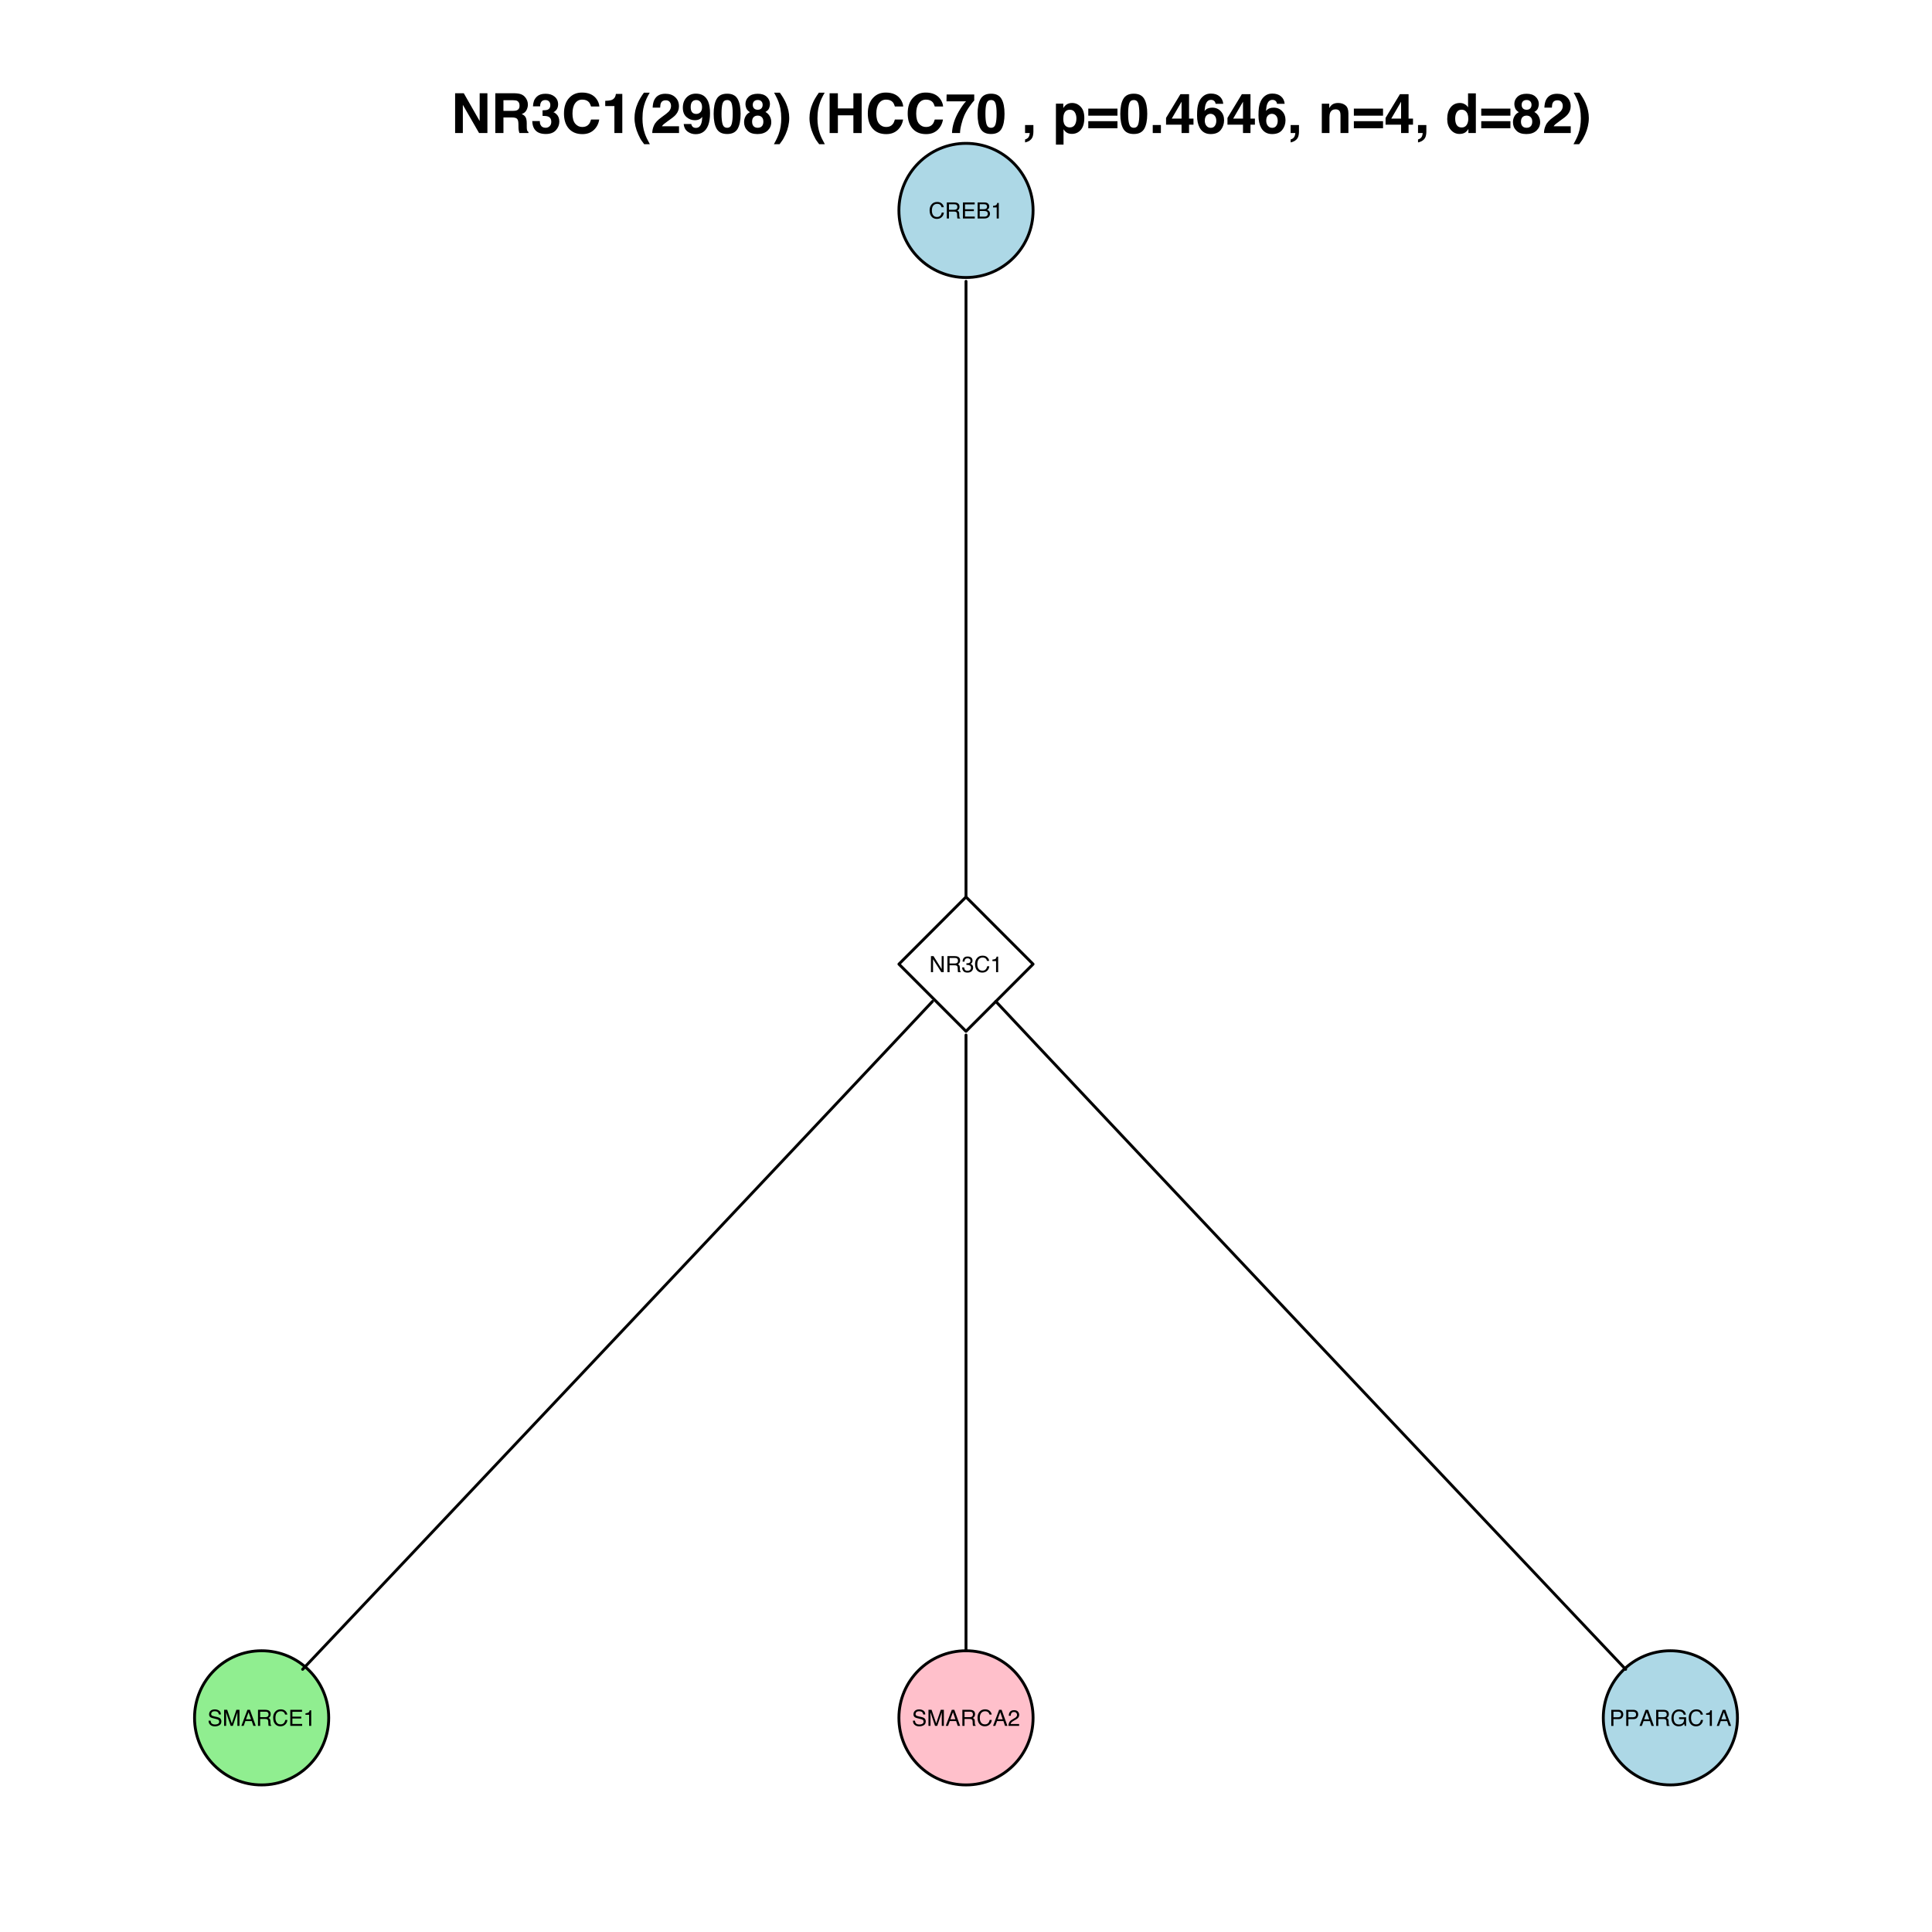 <?xml version="1.0" encoding="UTF-8"?>
<svg xmlns="http://www.w3.org/2000/svg" xmlns:xlink="http://www.w3.org/1999/xlink" width="504pt" height="504pt" viewBox="0 0 504 504" version="1.1">
<defs>
<g>
<symbol overflow="visible" id="glyph0-0">
<path style="stroke:none;" d="M 0.188 0 L 0.188 -4.188 L 3.516 -4.188 L 3.516 0 Z M 2.984 -0.531 L 2.984 -3.672 L 0.719 -3.672 L 0.719 -0.531 Z "/>
</symbol>
<symbol overflow="visible" id="glyph0-1">
<path style="stroke:none;" d="M 2.219 -4.312 C 2.738 -4.312 3.145 -4.172 3.438 -3.891 C 3.738 -3.609 3.906 -3.289 3.938 -2.938 L 3.375 -2.938 C 3.312 -3.207 3.188 -3.422 3 -3.578 C 2.812 -3.734 2.551 -3.812 2.219 -3.812 C 1.801 -3.812 1.469 -3.664 1.219 -3.375 C 0.969 -3.082 0.844 -2.641 0.844 -2.047 C 0.844 -1.555 0.957 -1.156 1.188 -0.844 C 1.414 -0.539 1.754 -0.391 2.203 -0.391 C 2.617 -0.391 2.938 -0.551 3.156 -0.875 C 3.27 -1.039 3.359 -1.266 3.422 -1.547 L 3.969 -1.547 C 3.926 -1.098 3.766 -0.727 3.484 -0.438 C 3.148 -0.07 2.703 0.109 2.141 0.109 C 1.648 0.109 1.238 -0.035 0.906 -0.328 C 0.469 -0.723 0.25 -1.328 0.25 -2.141 C 0.25 -2.754 0.414 -3.258 0.75 -3.656 C 1.102 -4.094 1.594 -4.312 2.219 -4.312 Z M 2.094 -4.312 Z "/>
</symbol>
<symbol overflow="visible" id="glyph0-2">
<path style="stroke:none;" d="M 2.391 -2.266 C 2.66 -2.266 2.875 -2.316 3.031 -2.422 C 3.188 -2.535 3.266 -2.727 3.266 -3 C 3.266 -3.301 3.156 -3.508 2.938 -3.625 C 2.82 -3.676 2.664 -3.703 2.469 -3.703 L 1.078 -3.703 L 1.078 -2.266 Z M 0.516 -4.188 L 2.453 -4.188 C 2.773 -4.188 3.039 -4.141 3.25 -4.047 C 3.633 -3.867 3.828 -3.539 3.828 -3.062 C 3.828 -2.812 3.773 -2.602 3.672 -2.438 C 3.578 -2.281 3.438 -2.156 3.25 -2.062 C 3.406 -1.988 3.523 -1.898 3.609 -1.797 C 3.691 -1.691 3.738 -1.516 3.75 -1.266 L 3.766 -0.703 C 3.773 -0.547 3.789 -0.426 3.812 -0.344 C 3.844 -0.219 3.906 -0.133 4 -0.094 L 4 0 L 3.297 0 C 3.273 -0.031 3.258 -0.07 3.25 -0.125 C 3.238 -0.188 3.227 -0.301 3.219 -0.469 L 3.188 -1.172 C 3.176 -1.441 3.078 -1.625 2.891 -1.719 C 2.773 -1.77 2.602 -1.797 2.375 -1.797 L 1.078 -1.797 L 1.078 0 L 0.516 0 Z "/>
</symbol>
<symbol overflow="visible" id="glyph0-3">
<path style="stroke:none;" d="M 0.5 -4.188 L 3.562 -4.188 L 3.562 -3.672 L 1.047 -3.672 L 1.047 -2.406 L 3.359 -2.406 L 3.359 -1.922 L 1.047 -1.922 L 1.047 -0.5 L 3.594 -0.5 L 3.594 0 L 0.5 0 Z M 2.047 -4.188 Z "/>
</symbol>
<symbol overflow="visible" id="glyph0-4">
<path style="stroke:none;" d="M 2.016 -2.422 C 2.254 -2.422 2.441 -2.453 2.578 -2.516 C 2.785 -2.617 2.891 -2.805 2.891 -3.078 C 2.891 -3.359 2.781 -3.547 2.562 -3.641 C 2.438 -3.691 2.25 -3.719 2 -3.719 L 0.984 -3.719 L 0.984 -2.422 Z M 2.219 -0.484 C 2.562 -0.484 2.805 -0.582 2.953 -0.781 C 3.047 -0.914 3.094 -1.07 3.094 -1.25 C 3.094 -1.551 2.957 -1.758 2.688 -1.875 C 2.539 -1.926 2.348 -1.953 2.109 -1.953 L 0.984 -1.953 L 0.984 -0.484 Z M 0.438 -4.188 L 2.234 -4.188 C 2.723 -4.188 3.07 -4.039 3.281 -3.75 C 3.406 -3.582 3.469 -3.383 3.469 -3.156 C 3.469 -2.883 3.391 -2.664 3.234 -2.5 C 3.16 -2.414 3.051 -2.332 2.906 -2.25 C 3.113 -2.176 3.27 -2.086 3.375 -1.984 C 3.562 -1.797 3.656 -1.539 3.656 -1.219 C 3.656 -0.945 3.57 -0.703 3.406 -0.484 C 3.156 -0.16 2.754 0 2.203 0 L 0.438 0 Z "/>
</symbol>
<symbol overflow="visible" id="glyph0-5">
<path style="stroke:none;" d="M 0.562 -2.891 L 0.562 -3.281 C 0.926 -3.32 1.18 -3.383 1.328 -3.469 C 1.484 -3.551 1.594 -3.75 1.656 -4.062 L 2.062 -4.062 L 2.062 0 L 1.516 0 L 1.516 -2.891 Z "/>
</symbol>
<symbol overflow="visible" id="glyph0-6">
<path style="stroke:none;" d="M 0.438 -4.188 L 1.109 -4.188 L 3.234 -0.797 L 3.234 -4.188 L 3.766 -4.188 L 3.766 0 L 3.141 0 L 0.984 -3.391 L 0.984 0 L 0.438 0 Z M 2.078 -4.188 Z "/>
</symbol>
<symbol overflow="visible" id="glyph0-7">
<path style="stroke:none;" d="M 1.516 0.109 C 1.035 0.109 0.688 -0.02 0.469 -0.281 C 0.25 -0.551 0.141 -0.875 0.141 -1.25 L 0.672 -1.25 C 0.691 -0.988 0.742 -0.797 0.828 -0.672 C 0.961 -0.461 1.203 -0.359 1.547 -0.359 C 1.816 -0.359 2.031 -0.43 2.188 -0.578 C 2.352 -0.723 2.438 -0.906 2.438 -1.125 C 2.438 -1.414 2.348 -1.613 2.172 -1.719 C 2.004 -1.832 1.77 -1.891 1.469 -1.891 C 1.438 -1.891 1.398 -1.891 1.359 -1.891 C 1.328 -1.891 1.289 -1.891 1.25 -1.891 L 1.25 -2.344 C 1.301 -2.332 1.344 -2.328 1.375 -2.328 C 1.414 -2.328 1.457 -2.328 1.5 -2.328 C 1.695 -2.328 1.859 -2.359 1.984 -2.422 C 2.203 -2.523 2.312 -2.711 2.312 -2.984 C 2.312 -3.191 2.238 -3.348 2.094 -3.453 C 1.945 -3.566 1.773 -3.625 1.578 -3.625 C 1.234 -3.625 1 -3.508 0.875 -3.281 C 0.801 -3.156 0.758 -2.977 0.75 -2.75 L 0.25 -2.75 C 0.25 -3.051 0.305 -3.305 0.422 -3.516 C 0.629 -3.898 1 -4.094 1.531 -4.094 C 1.945 -4.094 2.27 -4 2.5 -3.812 C 2.727 -3.625 2.844 -3.352 2.844 -3 C 2.844 -2.75 2.773 -2.547 2.641 -2.391 C 2.555 -2.297 2.445 -2.223 2.312 -2.172 C 2.531 -2.109 2.695 -1.992 2.812 -1.828 C 2.938 -1.66 3 -1.453 3 -1.203 C 3 -0.816 2.867 -0.5 2.609 -0.25 C 2.348 -0.008 1.984 0.109 1.516 0.109 Z "/>
</symbol>
<symbol overflow="visible" id="glyph0-8">
<path style="stroke:none;" d="M 0.812 -1.359 C 0.832 -1.117 0.891 -0.922 0.984 -0.766 C 1.172 -0.492 1.504 -0.359 1.984 -0.359 C 2.191 -0.359 2.383 -0.391 2.562 -0.453 C 2.895 -0.566 3.062 -0.773 3.062 -1.078 C 3.062 -1.305 2.992 -1.469 2.859 -1.562 C 2.711 -1.664 2.484 -1.75 2.172 -1.812 L 1.609 -1.953 C 1.234 -2.035 0.973 -2.125 0.828 -2.219 C 0.555 -2.395 0.422 -2.656 0.422 -3 C 0.422 -3.383 0.551 -3.695 0.812 -3.938 C 1.07 -4.176 1.441 -4.297 1.922 -4.297 C 2.359 -4.297 2.727 -4.188 3.031 -3.969 C 3.344 -3.758 3.5 -3.426 3.5 -2.969 L 2.969 -2.969 C 2.938 -3.188 2.875 -3.359 2.781 -3.484 C 2.613 -3.703 2.32 -3.812 1.906 -3.812 C 1.57 -3.812 1.332 -3.738 1.188 -3.594 C 1.039 -3.457 0.969 -3.297 0.969 -3.109 C 0.969 -2.898 1.051 -2.75 1.219 -2.656 C 1.332 -2.594 1.586 -2.516 1.984 -2.422 L 2.562 -2.297 C 2.852 -2.223 3.07 -2.133 3.219 -2.031 C 3.488 -1.832 3.625 -1.547 3.625 -1.172 C 3.625 -0.703 3.453 -0.367 3.109 -0.172 C 2.773 0.023 2.383 0.125 1.938 0.125 C 1.414 0.125 1.008 -0.008 0.719 -0.281 C 0.426 -0.539 0.281 -0.898 0.281 -1.359 Z M 1.969 -4.312 Z "/>
</symbol>
<symbol overflow="visible" id="glyph0-9">
<path style="stroke:none;" d="M 0.438 -4.188 L 1.25 -4.188 L 2.453 -0.641 L 3.641 -4.188 L 4.453 -4.188 L 4.453 0 L 3.906 0 L 3.906 -2.469 C 3.906 -2.562 3.906 -2.707 3.906 -2.906 C 3.914 -3.102 3.922 -3.312 3.922 -3.531 L 2.719 0 L 2.156 0 L 0.953 -3.531 L 0.953 -3.406 C 0.953 -3.301 0.953 -3.145 0.953 -2.938 C 0.961 -2.727 0.969 -2.57 0.969 -2.469 L 0.969 0 L 0.438 0 Z "/>
</symbol>
<symbol overflow="visible" id="glyph0-10">
<path style="stroke:none;" d="M 2.594 -1.719 L 1.953 -3.562 L 1.281 -1.719 Z M 1.656 -4.188 L 2.312 -4.188 L 3.828 0 L 3.203 0 L 2.781 -1.25 L 1.125 -1.25 L 0.672 0 L 0.078 0 Z M 1.953 -4.188 Z "/>
</symbol>
<symbol overflow="visible" id="glyph0-11">
<path style="stroke:none;" d="M 0.188 0 C 0.207 -0.352 0.281 -0.66 0.406 -0.922 C 0.531 -1.18 0.773 -1.414 1.141 -1.625 L 1.688 -1.953 C 1.938 -2.086 2.109 -2.207 2.203 -2.312 C 2.359 -2.469 2.438 -2.648 2.438 -2.859 C 2.438 -3.086 2.363 -3.27 2.219 -3.406 C 2.082 -3.551 1.895 -3.625 1.656 -3.625 C 1.301 -3.625 1.055 -3.492 0.922 -3.234 C 0.848 -3.086 0.805 -2.891 0.797 -2.641 L 0.281 -2.641 C 0.289 -2.992 0.359 -3.281 0.484 -3.5 C 0.703 -3.895 1.094 -4.094 1.656 -4.094 C 2.125 -4.094 2.461 -3.969 2.672 -3.719 C 2.891 -3.469 3 -3.188 3 -2.875 C 3 -2.551 2.883 -2.27 2.656 -2.031 C 2.531 -1.895 2.297 -1.734 1.953 -1.547 L 1.562 -1.328 C 1.375 -1.223 1.223 -1.125 1.109 -1.031 C 0.922 -0.863 0.801 -0.68 0.75 -0.484 L 2.984 -0.484 L 2.984 0 Z "/>
</symbol>
<symbol overflow="visible" id="glyph0-12">
<path style="stroke:none;" d="M 0.5 -4.188 L 2.391 -4.188 C 2.754 -4.188 3.051 -4.082 3.281 -3.875 C 3.508 -3.664 3.625 -3.367 3.625 -2.984 C 3.625 -2.66 3.52 -2.375 3.312 -2.125 C 3.113 -1.883 2.805 -1.766 2.391 -1.766 L 1.062 -1.766 L 1.062 0 L 0.5 0 Z M 3.062 -2.984 C 3.062 -3.297 2.945 -3.504 2.719 -3.609 C 2.594 -3.672 2.422 -3.703 2.203 -3.703 L 1.062 -3.703 L 1.062 -2.25 L 2.203 -2.25 C 2.453 -2.25 2.656 -2.301 2.812 -2.406 C 2.977 -2.52 3.062 -2.711 3.062 -2.984 Z "/>
</symbol>
<symbol overflow="visible" id="glyph0-13">
<path style="stroke:none;" d="M 2.25 -4.297 C 2.645 -4.297 2.988 -4.223 3.281 -4.078 C 3.695 -3.859 3.953 -3.473 4.047 -2.922 L 3.484 -2.922 C 3.41 -3.223 3.266 -3.441 3.047 -3.578 C 2.836 -3.723 2.57 -3.797 2.25 -3.797 C 1.852 -3.797 1.52 -3.648 1.25 -3.359 C 0.988 -3.066 0.859 -2.633 0.859 -2.062 C 0.859 -1.562 0.969 -1.156 1.188 -0.844 C 1.406 -0.531 1.766 -0.375 2.266 -0.375 C 2.641 -0.375 2.953 -0.484 3.203 -0.703 C 3.453 -0.922 3.578 -1.273 3.578 -1.766 L 2.266 -1.766 L 2.266 -2.25 L 4.109 -2.25 L 4.109 0 L 3.75 0 L 3.609 -0.547 C 3.422 -0.328 3.25 -0.176 3.094 -0.094 C 2.844 0.039 2.531 0.109 2.156 0.109 C 1.656 0.109 1.227 -0.051 0.875 -0.375 C 0.477 -0.77 0.281 -1.32 0.281 -2.031 C 0.281 -2.727 0.473 -3.285 0.859 -3.703 C 1.211 -4.098 1.676 -4.297 2.25 -4.297 Z M 2.156 -4.312 Z "/>
</symbol>
<symbol overflow="visible" id="glyph1-0">
<path style="stroke:none;" d="M 1.078 0 L 1.078 -10.375 L 9.438 -10.375 L 9.438 0 Z M 8.141 -1.297 L 8.141 -9.078 L 2.375 -9.078 L 2.375 -1.297 Z "/>
</symbol>
<symbol overflow="visible" id="glyph1-1">
<path style="stroke:none;" d="M 1.062 -10.375 L 3.328 -10.375 L 7.469 -3.125 L 7.469 -10.375 L 9.484 -10.375 L 9.484 0 L 7.312 0 L 3.078 -7.359 L 3.078 0 L 1.062 0 Z M 5.359 -10.391 Z "/>
</symbol>
<symbol overflow="visible" id="glyph1-2">
<path style="stroke:none;" d="M 3.266 -8.562 L 3.266 -5.781 L 5.719 -5.781 C 6.207 -5.781 6.57 -5.836 6.812 -5.953 C 7.25 -6.148 7.469 -6.539 7.469 -7.125 C 7.469 -7.75 7.258 -8.172 6.844 -8.391 C 6.602 -8.504 6.25 -8.562 5.781 -8.562 Z M 6.234 -10.375 C 6.961 -10.352 7.52 -10.258 7.906 -10.094 C 8.301 -9.938 8.633 -9.695 8.906 -9.375 C 9.133 -9.113 9.312 -8.82 9.438 -8.5 C 9.57 -8.188 9.641 -7.828 9.641 -7.422 C 9.641 -6.922 9.516 -6.43 9.266 -5.953 C 9.016 -5.484 8.602 -5.148 8.031 -4.953 C 8.508 -4.754 8.848 -4.477 9.047 -4.125 C 9.242 -3.781 9.344 -3.242 9.344 -2.516 L 9.344 -1.812 C 9.344 -1.344 9.363 -1.02 9.406 -0.844 C 9.457 -0.582 9.586 -0.391 9.797 -0.266 L 9.797 0 L 7.422 0 C 7.348 -0.227 7.301 -0.414 7.281 -0.562 C 7.219 -0.844 7.188 -1.141 7.188 -1.453 L 7.172 -2.406 C 7.16 -3.07 7.035 -3.516 6.797 -3.734 C 6.566 -3.953 6.133 -4.062 5.5 -4.062 L 3.266 -4.062 L 3.266 0 L 1.141 0 L 1.141 -10.375 Z "/>
</symbol>
<symbol overflow="visible" id="glyph1-3">
<path style="stroke:none;" d="M 2.344 -3.125 C 2.344 -2.719 2.41 -2.383 2.547 -2.125 C 2.785 -1.625 3.227 -1.375 3.875 -1.375 C 4.27 -1.375 4.613 -1.508 4.906 -1.781 C 5.195 -2.051 5.344 -2.441 5.344 -2.953 C 5.344 -3.617 5.07 -4.066 4.531 -4.297 C 4.219 -4.422 3.727 -4.484 3.062 -4.484 L 3.062 -5.922 C 3.719 -5.93 4.176 -5.992 4.438 -6.109 C 4.875 -6.305 5.094 -6.703 5.094 -7.297 C 5.094 -7.691 4.977 -8.008 4.75 -8.25 C 4.531 -8.488 4.211 -8.609 3.797 -8.609 C 3.328 -8.609 2.977 -8.457 2.75 -8.156 C 2.531 -7.863 2.426 -7.469 2.438 -6.969 L 0.562 -6.969 C 0.582 -7.469 0.672 -7.945 0.828 -8.406 C 0.984 -8.801 1.238 -9.172 1.594 -9.516 C 1.852 -9.754 2.164 -9.938 2.531 -10.062 C 2.895 -10.188 3.336 -10.25 3.859 -10.25 C 4.836 -10.25 5.625 -9.992 6.219 -9.484 C 6.82 -8.984 7.125 -8.312 7.125 -7.469 C 7.125 -6.863 6.941 -6.352 6.578 -5.938 C 6.359 -5.688 6.125 -5.516 5.875 -5.422 C 6.062 -5.422 6.328 -5.258 6.672 -4.938 C 7.18 -4.469 7.438 -3.82 7.438 -3 C 7.438 -2.133 7.133 -1.375 6.531 -0.719 C 5.938 -0.07 5.055 0.25 3.891 0.25 C 2.441 0.25 1.438 -0.219 0.875 -1.156 C 0.57 -1.656 0.406 -2.312 0.375 -3.125 Z "/>
</symbol>
<symbol overflow="visible" id="glyph1-4">
<path style="stroke:none;" d="M 0.641 -5.094 C 0.641 -6.906 1.129 -8.301 2.109 -9.281 C 2.953 -10.133 4.023 -10.562 5.328 -10.562 C 7.066 -10.562 8.344 -9.988 9.156 -8.844 C 9.594 -8.207 9.832 -7.566 9.875 -6.922 L 7.703 -6.922 C 7.555 -7.41 7.375 -7.785 7.156 -8.047 C 6.758 -8.492 6.176 -8.719 5.406 -8.719 C 4.625 -8.719 4.004 -8.398 3.547 -7.766 C 3.086 -7.129 2.859 -6.227 2.859 -5.062 C 2.859 -3.895 3.098 -3.02 3.578 -2.438 C 4.066 -1.863 4.68 -1.578 5.422 -1.578 C 6.18 -1.578 6.758 -1.828 7.156 -2.328 C 7.375 -2.598 7.555 -3 7.703 -3.531 L 9.844 -3.531 C 9.656 -2.406 9.176 -1.488 8.406 -0.781 C 7.633 -0.07 6.645 0.281 5.438 0.281 C 3.945 0.281 2.773 -0.191 1.922 -1.141 C 1.066 -2.109 0.641 -3.426 0.641 -5.094 Z M 5.266 -10.688 Z "/>
</symbol>
<symbol overflow="visible" id="glyph1-5">
<path style="stroke:none;" d="M 1 -7.031 L 1 -8.406 C 1.633 -8.426 2.078 -8.469 2.328 -8.531 C 2.734 -8.613 3.062 -8.789 3.312 -9.062 C 3.488 -9.238 3.617 -9.484 3.703 -9.797 C 3.754 -9.973 3.781 -10.109 3.781 -10.203 L 5.453 -10.203 L 5.453 0 L 3.391 0 L 3.391 -7.031 Z "/>
</symbol>
<symbol overflow="visible" id="glyph1-6">
<path style="stroke:none;" d="M 1.453 -7.75 C 1.816 -8.613 2.359 -9.539 3.078 -10.531 L 4.594 -10.531 L 4.156 -9.75 C 3.562 -8.664 3.148 -7.531 2.922 -6.344 C 2.773 -5.562 2.703 -4.711 2.703 -3.797 C 2.703 -2.359 2.91 -1.039 3.328 0.156 C 3.566 0.875 4 1.789 4.625 2.906 L 3.141 2.906 L 2.641 2.219 C 2.316 1.812 1.973 1.195 1.609 0.375 C 0.953 -1.082 0.625 -2.516 0.625 -3.922 C 0.625 -5.211 0.898 -6.488 1.453 -7.75 Z "/>
</symbol>
<symbol overflow="visible" id="glyph1-7">
<path style="stroke:none;" d="M 0.453 0 C 0.473 -0.727 0.629 -1.395 0.922 -2 C 1.203 -2.688 1.879 -3.41 2.953 -4.172 C 3.867 -4.828 4.461 -5.297 4.734 -5.578 C 5.148 -6.023 5.359 -6.516 5.359 -7.047 C 5.359 -7.484 5.238 -7.844 5 -8.125 C 4.77 -8.406 4.43 -8.547 3.984 -8.547 C 3.367 -8.547 2.953 -8.32 2.734 -7.875 C 2.609 -7.613 2.535 -7.195 2.516 -6.625 L 0.562 -6.625 C 0.594 -7.488 0.75 -8.188 1.031 -8.719 C 1.57 -9.738 2.523 -10.25 3.891 -10.25 C 4.961 -10.25 5.816 -9.945 6.453 -9.344 C 7.098 -8.75 7.422 -7.961 7.422 -6.984 C 7.422 -6.223 7.191 -5.551 6.734 -4.969 C 6.441 -4.57 5.957 -4.141 5.281 -3.672 L 4.484 -3.094 C 3.984 -2.738 3.641 -2.477 3.453 -2.312 C 3.266 -2.156 3.109 -1.973 2.984 -1.766 L 7.438 -1.766 L 7.438 0 Z "/>
</symbol>
<symbol overflow="visible" id="glyph1-8">
<path style="stroke:none;" d="M 0.422 -6.609 C 0.422 -7.703 0.738 -8.586 1.375 -9.266 C 2.008 -9.941 2.828 -10.281 3.828 -10.281 C 5.379 -10.281 6.445 -9.594 7.031 -8.219 C 7.352 -7.445 7.516 -6.426 7.516 -5.156 C 7.516 -3.914 7.359 -2.883 7.047 -2.062 C 6.441 -0.488 5.344 0.297 3.75 0.297 C 2.977 0.297 2.285 0.07 1.672 -0.375 C 1.066 -0.832 0.723 -1.492 0.641 -2.359 L 2.625 -2.359 C 2.676 -2.055 2.801 -1.812 3 -1.625 C 3.207 -1.438 3.484 -1.344 3.828 -1.344 C 4.492 -1.344 4.957 -1.711 5.219 -2.453 C 5.363 -2.848 5.457 -3.438 5.5 -4.219 C 5.312 -3.988 5.117 -3.812 4.922 -3.688 C 4.547 -3.457 4.082 -3.344 3.531 -3.344 C 2.719 -3.344 1.992 -3.625 1.359 -4.188 C 0.734 -4.75 0.422 -5.555 0.422 -6.609 Z M 3.969 -4.984 C 4.238 -4.984 4.5 -5.062 4.75 -5.219 C 5.207 -5.508 5.438 -6.016 5.438 -6.734 C 5.438 -7.305 5.301 -7.758 5.031 -8.094 C 4.758 -8.438 4.391 -8.609 3.922 -8.609 C 3.578 -8.609 3.281 -8.516 3.031 -8.328 C 2.656 -8.023 2.469 -7.516 2.469 -6.797 C 2.469 -6.191 2.586 -5.738 2.828 -5.438 C 3.078 -5.133 3.457 -4.984 3.969 -4.984 Z "/>
</symbol>
<symbol overflow="visible" id="glyph1-9">
<path style="stroke:none;" d="M 2.5 -5 C 2.5 -3.832 2.594 -2.938 2.781 -2.312 C 2.977 -1.688 3.375 -1.375 3.969 -1.375 C 4.562 -1.375 4.953 -1.688 5.141 -2.312 C 5.328 -2.938 5.422 -3.832 5.422 -5 C 5.422 -6.227 5.328 -7.133 5.141 -7.719 C 4.953 -8.312 4.562 -8.609 3.969 -8.609 C 3.375 -8.609 2.977 -8.312 2.781 -7.719 C 2.594 -7.133 2.5 -6.227 2.5 -5 Z M 3.969 -10.266 C 5.27 -10.266 6.18 -9.805 6.703 -8.891 C 7.223 -7.984 7.484 -6.688 7.484 -5 C 7.484 -3.312 7.223 -2.016 6.703 -1.109 C 6.18 -0.203 5.27 0.25 3.969 0.25 C 2.664 0.25 1.754 -0.203 1.234 -1.109 C 0.711 -2.016 0.453 -3.312 0.453 -5 C 0.453 -6.688 0.711 -7.984 1.234 -8.891 C 1.754 -9.805 2.664 -10.266 3.969 -10.266 Z "/>
</symbol>
<symbol overflow="visible" id="glyph1-10">
<path style="stroke:none;" d="M 2.469 -2.969 C 2.469 -2.457 2.598 -2.062 2.859 -1.781 C 3.117 -1.508 3.477 -1.375 3.938 -1.375 C 4.395 -1.375 4.754 -1.508 5.016 -1.781 C 5.273 -2.062 5.406 -2.457 5.406 -2.969 C 5.406 -3.488 5.27 -3.879 5 -4.141 C 4.738 -4.41 4.383 -4.547 3.938 -4.547 C 3.477 -4.547 3.117 -4.41 2.859 -4.141 C 2.598 -3.879 2.469 -3.488 2.469 -2.969 Z M 0.375 -2.828 C 0.375 -3.398 0.504 -3.914 0.766 -4.375 C 1.023 -4.844 1.406 -5.195 1.906 -5.438 C 1.414 -5.758 1.098 -6.109 0.953 -6.484 C 0.805 -6.867 0.734 -7.227 0.734 -7.562 C 0.734 -8.312 1.008 -8.945 1.562 -9.469 C 2.125 -9.988 2.914 -10.25 3.938 -10.25 C 4.945 -10.25 5.727 -9.988 6.281 -9.469 C 6.844 -8.945 7.125 -8.312 7.125 -7.562 C 7.125 -7.227 7.051 -6.867 6.906 -6.484 C 6.758 -6.109 6.441 -5.781 5.953 -5.5 C 6.453 -5.219 6.828 -4.844 7.078 -4.375 C 7.336 -3.914 7.469 -3.398 7.469 -2.828 C 7.469 -1.973 7.148 -1.242 6.516 -0.641 C 5.879 -0.035 4.988 0.266 3.844 0.266 C 2.707 0.266 1.844 -0.035 1.25 -0.641 C 0.664 -1.242 0.375 -1.973 0.375 -2.828 Z M 2.641 -7.344 C 2.641 -6.969 2.754 -6.66 2.984 -6.422 C 3.211 -6.191 3.531 -6.078 3.938 -6.078 C 4.344 -6.078 4.656 -6.191 4.875 -6.422 C 5.102 -6.66 5.219 -6.969 5.219 -7.344 C 5.219 -7.75 5.102 -8.062 4.875 -8.281 C 4.656 -8.508 4.344 -8.625 3.938 -8.625 C 3.531 -8.625 3.211 -8.508 2.984 -8.281 C 2.754 -8.062 2.641 -7.75 2.641 -7.344 Z "/>
</symbol>
<symbol overflow="visible" id="glyph1-11">
<path style="stroke:none;" d="M 1.688 -10.531 C 2.406 -9.539 2.945 -8.613 3.312 -7.75 C 3.863 -6.488 4.141 -5.211 4.141 -3.922 C 4.141 -2.516 3.816 -1.082 3.172 0.375 C 2.797 1.195 2.445 1.812 2.125 2.219 L 1.625 2.906 L 0.141 2.906 C 0.766 1.789 1.195 0.875 1.438 0.156 C 1.852 -1.039 2.062 -2.359 2.062 -3.797 C 2.062 -4.711 1.988 -5.562 1.844 -6.344 C 1.613 -7.531 1.203 -8.664 0.609 -9.75 L 0.188 -10.531 Z "/>
</symbol>
<symbol overflow="visible" id="glyph1-12">
<path style="stroke:none;" d=""/>
</symbol>
<symbol overflow="visible" id="glyph1-13">
<path style="stroke:none;" d="M 1.078 0 L 1.078 -10.375 L 3.234 -10.375 L 3.234 -6.422 L 7.281 -6.422 L 7.281 -10.375 L 9.438 -10.375 L 9.438 0 L 7.281 0 L 7.281 -4.625 L 3.234 -4.625 L 3.234 0 Z "/>
</symbol>
<symbol overflow="visible" id="glyph1-14">
<path style="stroke:none;" d="M 7.594 -8.5 C 7.289 -8.195 6.875 -7.664 6.344 -6.906 C 5.812 -6.156 5.363 -5.379 5 -4.578 C 4.719 -3.941 4.461 -3.164 4.234 -2.25 C 4.004 -1.332 3.891 -0.582 3.891 0 L 1.797 0 C 1.859 -1.832 2.461 -3.734 3.609 -5.703 C 4.336 -6.93 4.953 -7.785 5.453 -8.266 L 0.359 -8.266 L 0.391 -10.062 L 7.594 -10.062 Z "/>
</symbol>
<symbol overflow="visible" id="glyph1-15">
<path style="stroke:none;" d="M 0.828 1.672 C 1.234 1.555 1.531 1.363 1.719 1.094 C 1.906 0.832 2.016 0.469 2.047 0 L 0.828 0 L 0.828 -2.094 L 3 -2.094 L 3 -0.281 C 3 0.039 2.957 0.375 2.875 0.719 C 2.789 1.062 2.633 1.363 2.406 1.625 C 2.156 1.895 1.859 2.098 1.516 2.234 C 1.18 2.367 0.953 2.438 0.828 2.438 Z "/>
</symbol>
<symbol overflow="visible" id="glyph1-16">
<path style="stroke:none;" d="M 6.219 -3.828 C 6.219 -4.422 6.082 -4.941 5.812 -5.391 C 5.539 -5.848 5.102 -6.078 4.5 -6.078 C 3.77 -6.078 3.27 -5.734 3 -5.047 C 2.863 -4.68 2.797 -4.219 2.797 -3.656 C 2.797 -2.77 3.031 -2.145 3.5 -1.781 C 3.781 -1.57 4.113 -1.469 4.5 -1.469 C 5.062 -1.469 5.488 -1.68 5.781 -2.109 C 6.07 -2.535 6.219 -3.109 6.219 -3.828 Z M 5.078 -7.844 C 5.973 -7.844 6.727 -7.508 7.344 -6.844 C 7.969 -6.188 8.281 -5.219 8.281 -3.938 C 8.281 -2.582 7.977 -1.551 7.375 -0.844 C 6.77 -0.133 5.988 0.219 5.031 0.219 C 4.414 0.219 3.91 0.066 3.516 -0.234 C 3.285 -0.41 3.066 -0.66 2.859 -0.984 L 2.859 3.016 L 0.875 3.016 L 0.875 -7.672 L 2.797 -7.672 L 2.797 -6.531 C 3.016 -6.863 3.242 -7.129 3.484 -7.328 C 3.93 -7.672 4.461 -7.844 5.078 -7.844 Z "/>
</symbol>
<symbol overflow="visible" id="glyph1-17">
<path style="stroke:none;" d="M 8.125 -6.375 L 8.125 -4.531 L 0.516 -4.531 L 0.516 -6.375 Z M 8.125 -3.094 L 8.125 -1.25 L 0.516 -1.25 L 0.516 -3.094 Z "/>
</symbol>
<symbol overflow="visible" id="glyph1-18">
<path style="stroke:none;" d="M 0.906 -2.094 L 3.031 -2.094 L 3.031 0 L 0.906 0 Z "/>
</symbol>
<symbol overflow="visible" id="glyph1-19">
<path style="stroke:none;" d="M 7.531 -2.188 L 6.375 -2.188 L 6.375 0 L 4.422 0 L 4.422 -2.188 L 0.375 -2.188 L 0.375 -3.953 L 4.125 -10.141 L 6.375 -10.141 L 6.375 -3.766 L 7.531 -3.766 Z M 4.422 -3.766 L 4.422 -8.172 L 1.859 -3.766 Z "/>
</symbol>
<symbol overflow="visible" id="glyph1-20">
<path style="stroke:none;" d="M 2.469 -3.234 C 2.469 -2.68 2.613 -2.227 2.906 -1.875 C 3.195 -1.531 3.57 -1.359 4.031 -1.359 C 4.477 -1.359 4.828 -1.523 5.078 -1.859 C 5.336 -2.203 5.469 -2.641 5.469 -3.172 C 5.469 -3.766 5.32 -4.219 5.031 -4.531 C 4.738 -4.852 4.379 -5.016 3.953 -5.016 C 3.617 -5.016 3.316 -4.91 3.047 -4.703 C 2.66 -4.398 2.469 -3.91 2.469 -3.234 Z M 5.281 -7.625 C 5.281 -7.789 5.219 -7.973 5.094 -8.172 C 4.875 -8.492 4.547 -8.656 4.109 -8.656 C 3.461 -8.656 3 -8.289 2.719 -7.562 C 2.57 -7.156 2.469 -6.555 2.406 -5.766 C 2.656 -6.066 2.941 -6.285 3.266 -6.422 C 3.598 -6.555 3.977 -6.625 4.406 -6.625 C 5.312 -6.625 6.051 -6.316 6.625 -5.703 C 7.207 -5.086 7.5 -4.301 7.5 -3.344 C 7.5 -2.383 7.211 -1.539 6.641 -0.812 C 6.078 -0.094 5.195 0.266 4 0.266 C 2.719 0.266 1.77 -0.27 1.156 -1.344 C 0.688 -2.188 0.453 -3.27 0.453 -4.594 C 0.453 -5.375 0.484 -6.008 0.547 -6.5 C 0.66 -7.363 0.891 -8.082 1.234 -8.656 C 1.523 -9.145 1.906 -9.539 2.375 -9.844 C 2.844 -10.145 3.406 -10.297 4.062 -10.297 C 5.008 -10.297 5.766 -10.051 6.328 -9.562 C 6.891 -9.082 7.207 -8.438 7.281 -7.625 Z "/>
</symbol>
<symbol overflow="visible" id="glyph1-21">
<path style="stroke:none;" d="M 5.188 -7.844 C 5.977 -7.844 6.625 -7.633 7.125 -7.219 C 7.633 -6.812 7.891 -6.125 7.891 -5.156 L 7.891 0 L 5.828 0 L 5.828 -4.656 C 5.828 -5.062 5.773 -5.375 5.672 -5.594 C 5.473 -5.988 5.098 -6.188 4.547 -6.188 C 3.867 -6.188 3.398 -5.895 3.141 -5.312 C 3.016 -5.008 2.953 -4.625 2.953 -4.156 L 2.953 0 L 0.953 0 L 0.953 -7.656 L 2.891 -7.656 L 2.891 -6.531 C 3.141 -6.926 3.379 -7.211 3.609 -7.391 C 4.023 -7.691 4.551 -7.844 5.188 -7.844 Z M 4.453 -7.875 Z "/>
</symbol>
<symbol overflow="visible" id="glyph1-22">
<path style="stroke:none;" d="M 3.766 -7.844 C 4.223 -7.844 4.633 -7.738 5 -7.531 C 5.363 -7.332 5.656 -7.055 5.875 -6.703 L 5.875 -10.359 L 7.906 -10.359 L 7.906 0 L 5.969 0 L 5.969 -1.062 C 5.676 -0.602 5.348 -0.27 4.984 -0.062 C 4.617 0.133 4.164 0.234 3.625 0.234 C 2.727 0.234 1.973 -0.125 1.359 -0.844 C 0.742 -1.57 0.438 -2.504 0.438 -3.641 C 0.438 -4.941 0.738 -5.969 1.344 -6.719 C 1.945 -7.469 2.754 -7.844 3.766 -7.844 Z M 4.203 -1.453 C 4.766 -1.453 5.191 -1.66 5.484 -2.078 C 5.785 -2.504 5.938 -3.051 5.938 -3.719 C 5.938 -4.656 5.695 -5.328 5.219 -5.734 C 4.938 -5.973 4.602 -6.094 4.219 -6.094 C 3.625 -6.094 3.191 -5.867 2.922 -5.422 C 2.648 -4.984 2.516 -4.438 2.516 -3.781 C 2.516 -3.07 2.648 -2.504 2.922 -2.078 C 3.203 -1.66 3.629 -1.453 4.203 -1.453 Z "/>
</symbol>
</g>
</defs>
<g id="surface21338">
<rect x="0" y="0" width="504" height="504" style="fill:rgb(100%,100%,100%);fill-opacity:1;stroke:none;"/>
<path style="fill-rule:nonzero;fill:rgb(67.843%,84.706%,90.196%);fill-opacity:1;stroke-width:0.75;stroke-linecap:round;stroke-linejoin:round;stroke:rgb(0%,0%,0%);stroke-opacity:1;stroke-miterlimit:10;" d="M 269.5 54.895 C 269.5 64.559 261.664 72.395 252 72.395 C 242.336 72.395 234.5 64.559 234.5 54.895 C 234.5 45.23 242.336 37.395 252 37.395 C 261.664 37.395 269.5 45.23 269.5 54.895 "/>
<path style="fill-rule:nonzero;fill:rgb(56.471%,93.333%,56.471%);fill-opacity:1;stroke-width:0.75;stroke-linecap:round;stroke-linejoin:round;stroke:rgb(0%,0%,0%);stroke-opacity:1;stroke-miterlimit:10;" d="M 85.75 448.133 C 85.75 457.797 77.914 465.633 68.25 465.633 C 58.586 465.633 50.75 457.797 50.75 448.133 C 50.75 438.469 58.586 430.633 68.25 430.633 C 77.914 430.633 85.75 438.469 85.75 448.133 "/>
<path style="fill-rule:nonzero;fill:rgb(100%,75.294%,79.608%);fill-opacity:1;stroke-width:0.75;stroke-linecap:round;stroke-linejoin:round;stroke:rgb(0%,0%,0%);stroke-opacity:1;stroke-miterlimit:10;" d="M 269.5 448.133 C 269.5 457.797 261.664 465.633 252 465.633 C 242.336 465.633 234.5 457.797 234.5 448.133 C 234.5 438.469 242.336 430.633 252 430.633 C 261.664 430.633 269.5 438.469 269.5 448.133 "/>
<path style="fill-rule:nonzero;fill:rgb(67.843%,84.706%,90.196%);fill-opacity:1;stroke-width:0.75;stroke-linecap:round;stroke-linejoin:round;stroke:rgb(0%,0%,0%);stroke-opacity:1;stroke-miterlimit:10;" d="M 453.25 448.133 C 453.25 457.797 445.414 465.633 435.75 465.633 C 426.086 465.633 418.25 457.797 418.25 448.133 C 418.25 438.469 426.086 430.633 435.75 430.633 C 445.414 430.633 453.25 438.469 453.25 448.133 "/>
<path style="fill:none;stroke-width:0.75;stroke-linecap:round;stroke-linejoin:round;stroke:rgb(0%,0%,0%);stroke-opacity:1;stroke-miterlimit:10;" d="M 234.5 251.512 L 252 233.992 L 269.5 251.512 L 252 269.035 L 234.5 251.512 "/>
<g style="fill:rgb(0%,0%,0%);fill-opacity:1;">
  <use xlink:href="#glyph0-1" x="242.258" y="56.996"/>
  <use xlink:href="#glyph0-2" x="246.478" y="56.996"/>
  <use xlink:href="#glyph0-3" x="250.698" y="56.996"/>
  <use xlink:href="#glyph0-4" x="254.596" y="56.996"/>
  <use xlink:href="#glyph0-5" x="258.494" y="56.996"/>
</g>
<g style="fill:rgb(0%,0%,0%);fill-opacity:1;">
  <use xlink:href="#glyph0-6" x="242.418" y="253.613"/>
  <use xlink:href="#glyph0-2" x="246.638" y="253.613"/>
  <use xlink:href="#glyph0-7" x="250.858" y="253.613"/>
  <use xlink:href="#glyph0-1" x="254.108" y="253.613"/>
  <use xlink:href="#glyph0-5" x="258.328" y="253.613"/>
</g>
<g style="fill:rgb(0%,0%,0%);fill-opacity:1;">
  <use xlink:href="#glyph0-8" x="54.125" y="450.227"/>
  <use xlink:href="#glyph0-9" x="58.023" y="450.227"/>
  <use xlink:href="#glyph0-10" x="62.891" y="450.227"/>
  <use xlink:href="#glyph0-2" x="66.788" y="450.227"/>
  <use xlink:href="#glyph0-1" x="71.009" y="450.227"/>
  <use xlink:href="#glyph0-3" x="75.229" y="450.227"/>
  <use xlink:href="#glyph0-5" x="79.126" y="450.227"/>
</g>
<g style="fill:rgb(0%,0%,0%);fill-opacity:1;">
  <use xlink:href="#glyph0-8" x="237.875" y="450.227"/>
  <use xlink:href="#glyph0-9" x="241.773" y="450.227"/>
  <use xlink:href="#glyph0-10" x="246.641" y="450.227"/>
  <use xlink:href="#glyph0-2" x="250.538" y="450.227"/>
  <use xlink:href="#glyph0-1" x="254.759" y="450.227"/>
  <use xlink:href="#glyph0-10" x="258.979" y="450.227"/>
  <use xlink:href="#glyph0-11" x="262.876" y="450.227"/>
</g>
<g style="fill:rgb(0%,0%,0%);fill-opacity:1;">
  <use xlink:href="#glyph0-12" x="419.836" y="450.234"/>
  <use xlink:href="#glyph0-12" x="423.734" y="450.234"/>
  <use xlink:href="#glyph0-10" x="427.631" y="450.234"/>
  <use xlink:href="#glyph0-2" x="431.529" y="450.234"/>
  <use xlink:href="#glyph0-13" x="435.749" y="450.234"/>
  <use xlink:href="#glyph0-1" x="440.295" y="450.234"/>
  <use xlink:href="#glyph0-5" x="444.515" y="450.234"/>
  <use xlink:href="#glyph0-10" x="447.765" y="450.234"/>
</g>
<path style="fill:none;stroke-width:0.75;stroke-linecap:round;stroke-linejoin:round;stroke:rgb(0%,0%,0%);stroke-opacity:1;stroke-miterlimit:10;" d="M 252 73.387 L 252 233.992 "/>
<path style="fill:none;stroke-width:0.75;stroke-linecap:round;stroke-linejoin:round;stroke:rgb(0%,0%,0%);stroke-opacity:1;stroke-miterlimit:10;" d="M 252 270.008 L 252 430.613 "/>
<path style="fill:none;stroke-width:0.75;stroke-linecap:round;stroke-linejoin:round;stroke:rgb(0%,0%,0%);stroke-opacity:1;stroke-miterlimit:10;" d="M 243.25 261.246 L 232.508 272.695 L 218.32 287.777 L 201.512 305.625 L 182.895 325.379 L 163.285 346.172 L 143.5 367.141 L 124.355 387.418 L 106.672 406.145 L 91.262 422.453 L 78.945 435.477 "/>
<path style="fill:none;stroke-width:0.75;stroke-linecap:round;stroke-linejoin:round;stroke:rgb(0%,0%,0%);stroke-opacity:1;stroke-miterlimit:10;" d="M 259.777 261.246 L 270.52 272.695 L 284.707 287.777 L 301.516 305.625 L 320.133 325.379 L 339.742 346.172 L 359.527 367.141 L 378.672 387.418 L 396.355 406.145 L 411.766 422.453 L 424.082 435.477 "/>
<g style="fill:rgb(0%,0%,0%);fill-opacity:1;">
  <use xlink:href="#glyph1-1" x="117.664" y="34.707"/>
  <use xlink:href="#glyph1-2" x="128.068" y="34.707"/>
  <use xlink:href="#glyph1-3" x="138.472" y="34.707"/>
  <use xlink:href="#glyph1-4" x="146.484" y="34.707"/>
  <use xlink:href="#glyph1-5" x="156.887" y="34.707"/>
  <use xlink:href="#glyph1-6" x="164.899" y="34.707"/>
  <use xlink:href="#glyph1-7" x="169.697" y="34.707"/>
  <use xlink:href="#glyph1-8" x="177.709" y="34.707"/>
  <use xlink:href="#glyph1-9" x="185.721" y="34.707"/>
  <use xlink:href="#glyph1-10" x="193.733" y="34.707"/>
  <use xlink:href="#glyph1-11" x="201.745" y="34.707"/>
  <use xlink:href="#glyph1-12" x="206.542" y="34.707"/>
  <use xlink:href="#glyph1-6" x="210.545" y="34.707"/>
  <use xlink:href="#glyph1-13" x="215.342" y="34.707"/>
  <use xlink:href="#glyph1-4" x="225.746" y="34.707"/>
  <use xlink:href="#glyph1-4" x="236.15" y="34.707"/>
  <use xlink:href="#glyph1-14" x="246.554" y="34.707"/>
  <use xlink:href="#glyph1-9" x="254.566" y="34.707"/>
  <use xlink:href="#glyph1-12" x="262.578" y="34.707"/>
  <use xlink:href="#glyph1-15" x="266.58" y="34.707"/>
  <use xlink:href="#glyph1-12" x="270.583" y="34.707"/>
  <use xlink:href="#glyph1-16" x="274.585" y="34.707"/>
  <use xlink:href="#glyph1-17" x="283.385" y="34.707"/>
  <use xlink:href="#glyph1-9" x="291.798" y="34.707"/>
  <use xlink:href="#glyph1-18" x="299.81" y="34.707"/>
  <use xlink:href="#glyph1-19" x="303.813" y="34.707"/>
  <use xlink:href="#glyph1-20" x="311.825" y="34.707"/>
  <use xlink:href="#glyph1-19" x="319.837" y="34.707"/>
  <use xlink:href="#glyph1-20" x="327.849" y="34.707"/>
  <use xlink:href="#glyph1-15" x="335.861" y="34.707"/>
  <use xlink:href="#glyph1-12" x="339.864" y="34.707"/>
  <use xlink:href="#glyph1-21" x="343.866" y="34.707"/>
  <use xlink:href="#glyph1-17" x="352.666" y="34.707"/>
  <use xlink:href="#glyph1-19" x="361.079" y="34.707"/>
  <use xlink:href="#glyph1-15" x="369.091" y="34.707"/>
  <use xlink:href="#glyph1-12" x="373.094" y="34.707"/>
  <use xlink:href="#glyph1-22" x="377.096" y="34.707"/>
  <use xlink:href="#glyph1-17" x="385.896" y="34.707"/>
  <use xlink:href="#glyph1-10" x="394.309" y="34.707"/>
  <use xlink:href="#glyph1-7" x="402.321" y="34.707"/>
  <use xlink:href="#glyph1-11" x="410.333" y="34.707"/>
</g>
</g>
</svg>
